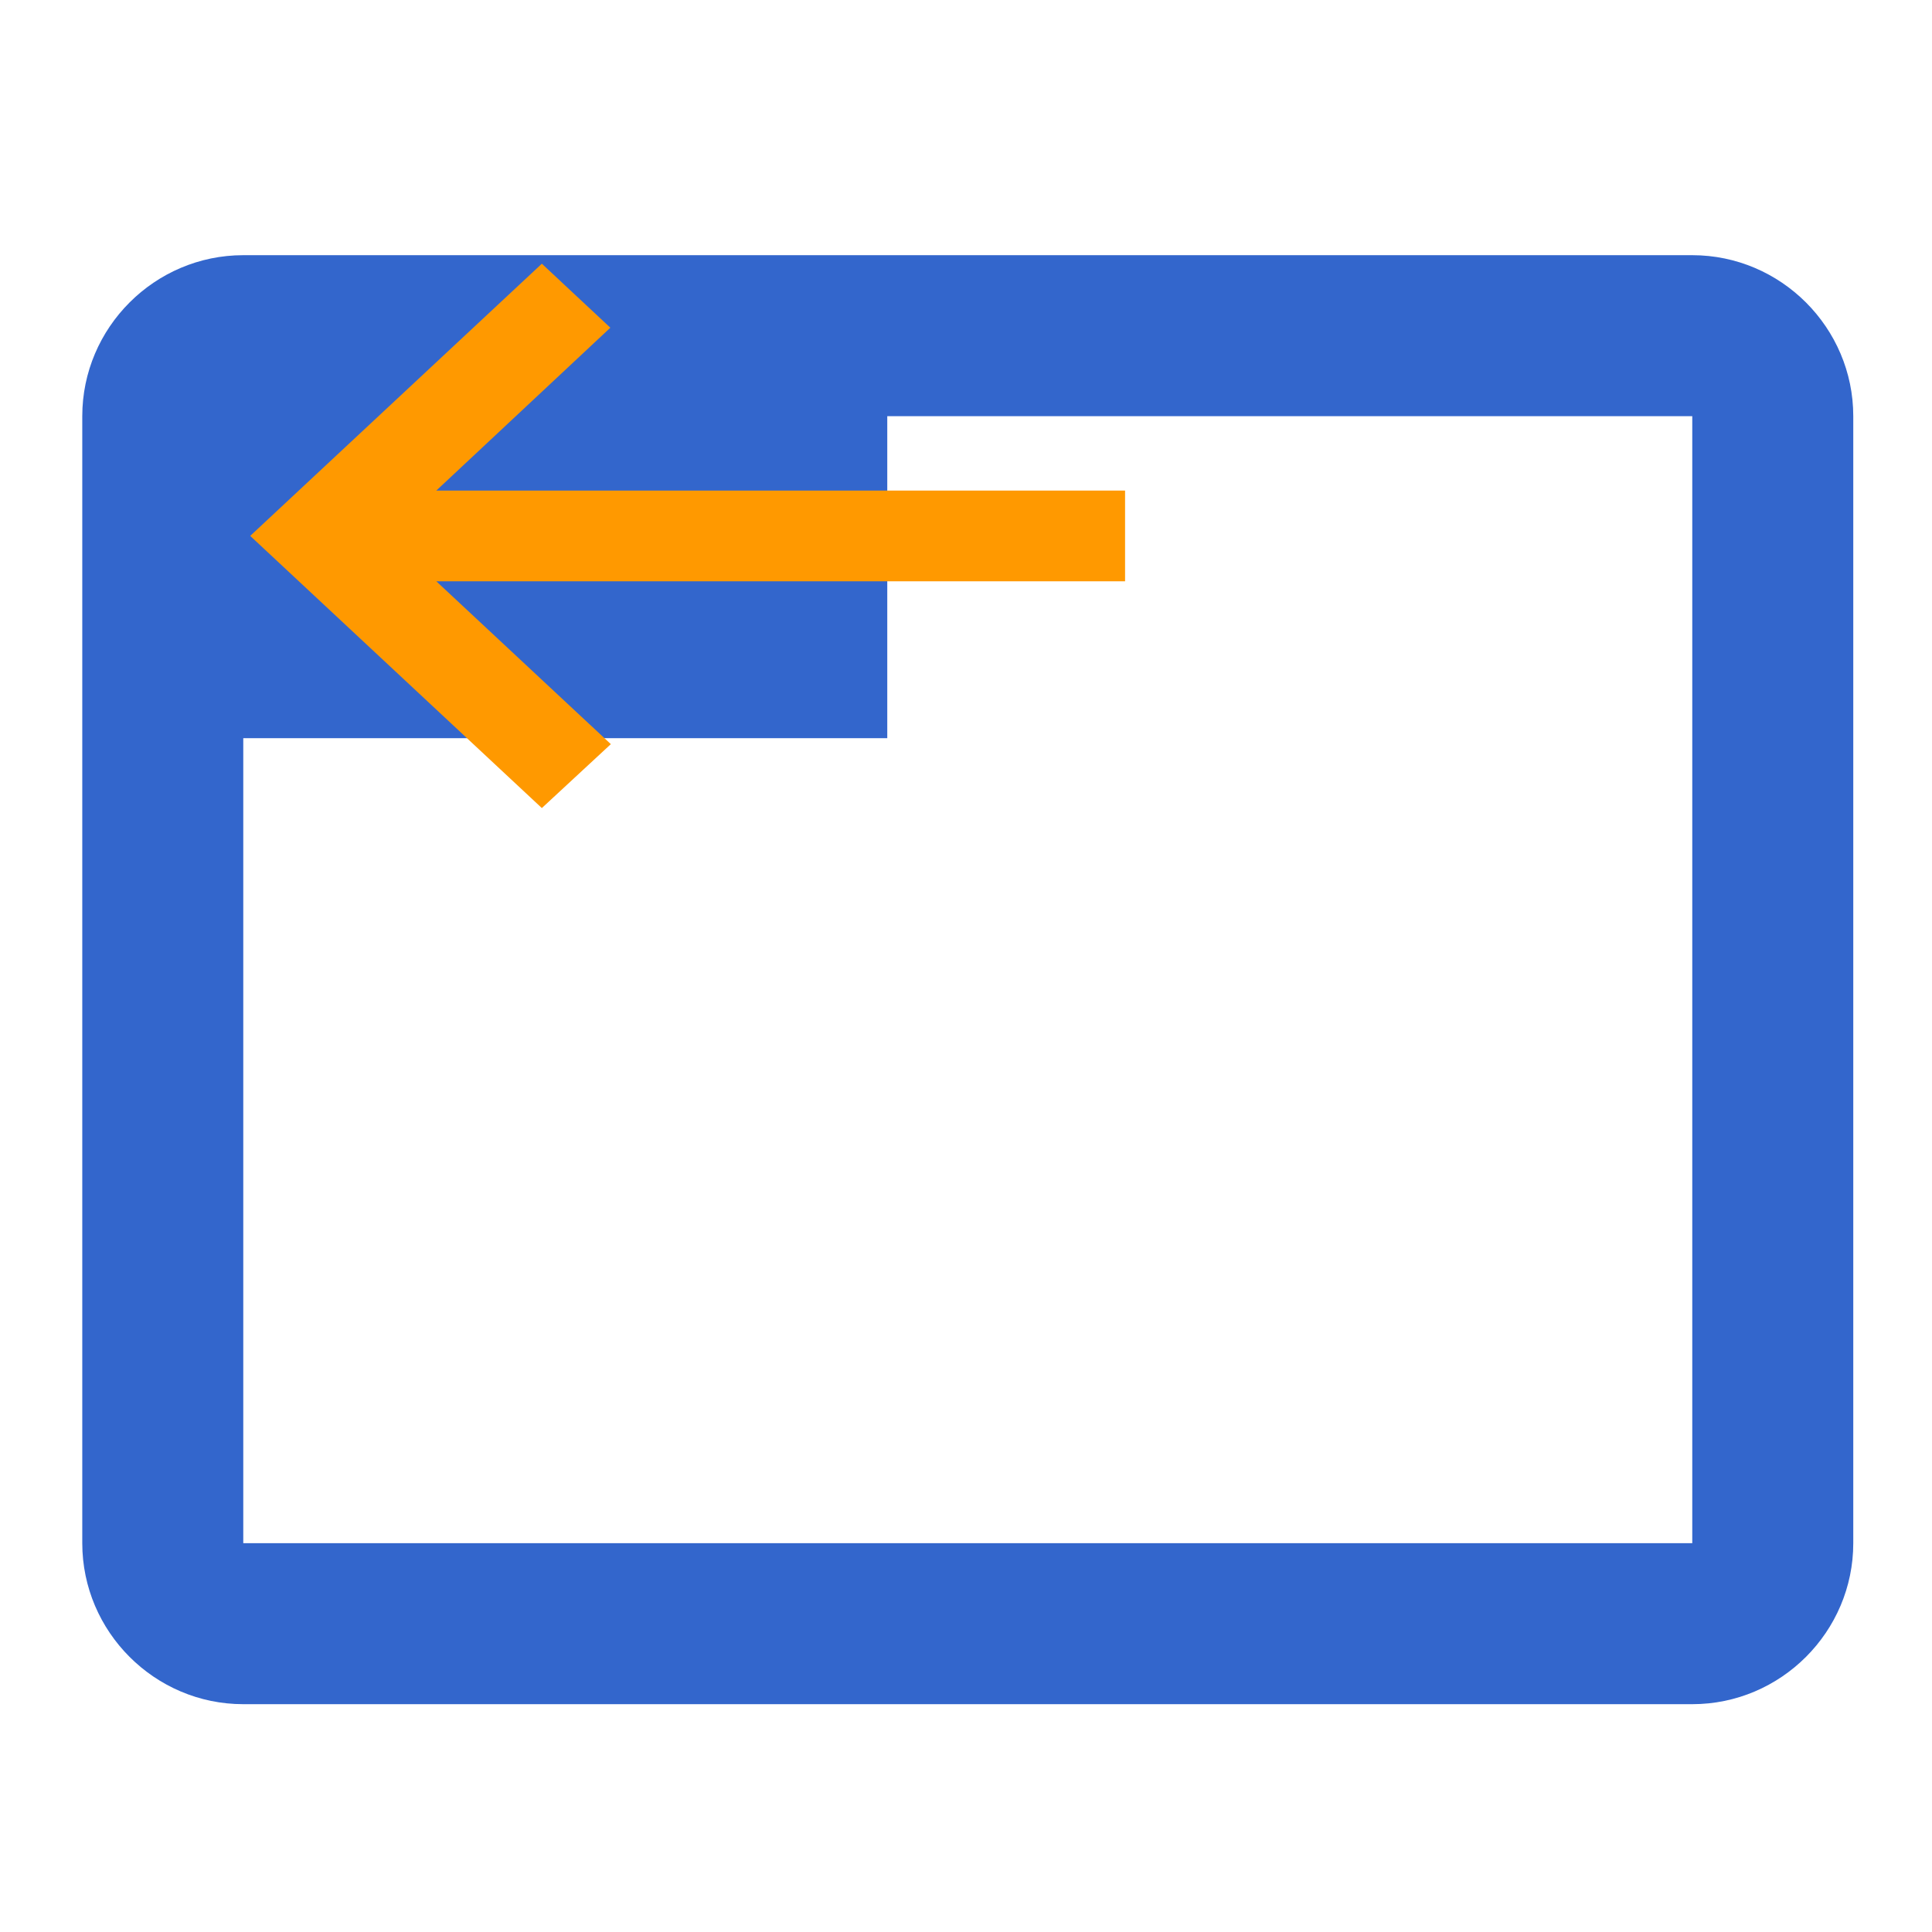 <svg width="24px" height="24px" version="1.1" viewBox="0 0 24 24" xmlns="http://www.w3.org/2000/svg">
 <path d="m-0.27-1.713h24v24h-24zm0 0h24v24h-24z" fill="none"/>
 <path d="m3.022 3.17h18c1.1 0 2 0.9 2 2v14c0 1.1-0.9 2-2 2h-18c-1.1 0-2-0.9-2-2v-14c0-1.1 0.9-2 2-2zm0 16h18v-14h-10v4h-8z" fill="#36c"/>
 <path d="m7.582 4.071-2.162 2.023h8.556v1.127h-8.556l2.168 2.023-0.857 0.794-3.623-3.381 3.623-3.381z" fill="#f90" stroke-width=".583"/>
</svg>
